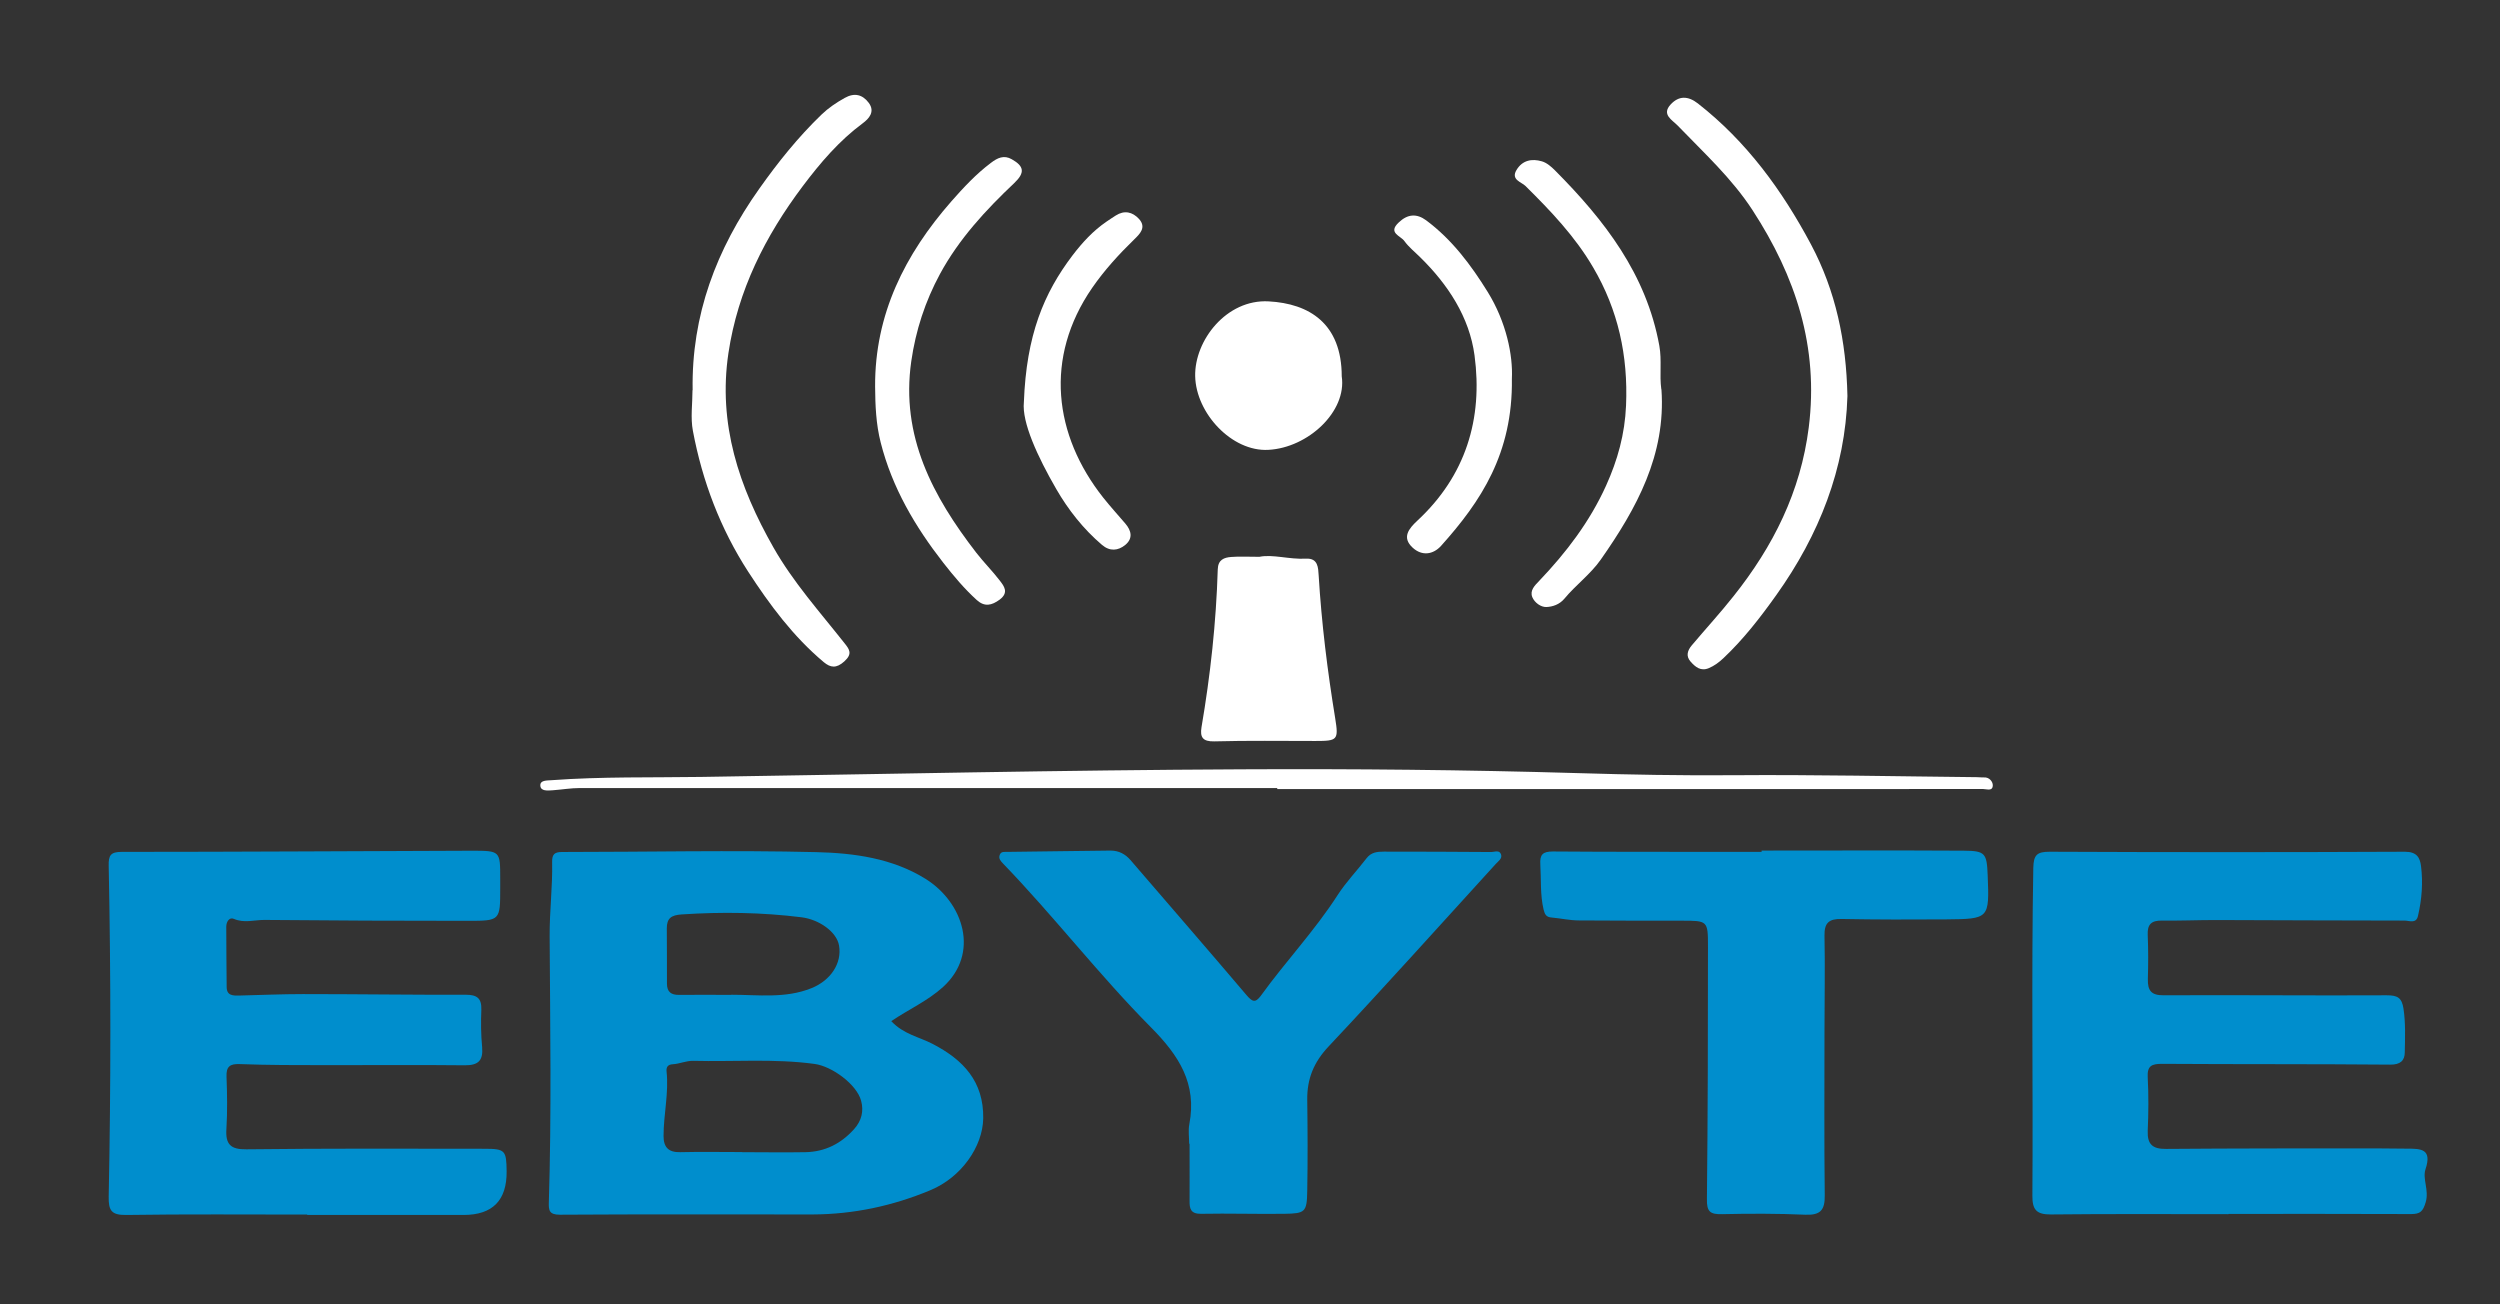 <svg width="69" height="36" viewBox="0 0 69 36" fill="none" xmlns="http://www.w3.org/2000/svg">
<rect x="0" y="0" width="69" height="36" fill="#333333" stroke="none"/>
<path d="M24.598 28.182C24.938 28.548 25.376 28.62 25.748 28.816C26.587 29.253 27.152 29.847 27.137 30.867C27.123 31.652 26.53 32.495 25.68 32.849C24.641 33.283 23.556 33.515 22.427 33.519C20.101 33.519 17.778 33.511 15.452 33.526C15.155 33.526 15.141 33.403 15.148 33.182C15.224 30.736 15.184 28.287 15.17 25.842C15.166 25.154 15.253 24.478 15.239 23.794C15.235 23.577 15.304 23.515 15.517 23.515C17.858 23.515 20.199 23.461 22.536 23.519C23.567 23.544 24.63 23.686 25.546 24.257C26.602 24.919 27.043 26.319 26.027 27.242C25.604 27.625 25.082 27.857 24.601 28.182H24.598ZM20.484 31.797C20.484 31.797 20.484 31.797 20.484 31.8C21.067 31.8 21.653 31.811 22.235 31.8C22.771 31.789 23.212 31.565 23.57 31.167C23.78 30.936 23.845 30.668 23.766 30.378C23.643 29.926 22.962 29.43 22.485 29.365C21.371 29.213 20.249 29.308 19.135 29.279C18.936 29.275 18.759 29.362 18.571 29.373C18.43 29.38 18.386 29.452 18.397 29.572C18.462 30.169 18.314 30.758 18.314 31.352C18.314 31.666 18.451 31.807 18.773 31.8C19.341 31.786 19.913 31.797 20.481 31.797H20.484ZM20.184 27.455C20.926 27.455 21.675 27.564 22.395 27.274C22.926 27.061 23.241 26.587 23.158 26.099C23.096 25.722 22.612 25.379 22.123 25.317C21.023 25.18 19.924 25.165 18.817 25.238C18.52 25.256 18.404 25.35 18.404 25.621C18.404 26.131 18.411 26.641 18.408 27.148C18.408 27.379 18.524 27.462 18.744 27.459C19.222 27.452 19.703 27.459 20.18 27.459L20.184 27.455Z" fill="#008ECD"/>
<path d="M8.474 33.522C6.809 33.522 5.145 33.508 3.481 33.533C3.076 33.537 2.993 33.414 3 33.023C3.061 29.981 3.061 26.938 3 23.896C2.993 23.61 3.051 23.512 3.358 23.512C6.581 23.512 9.805 23.49 13.028 23.48C13.806 23.48 13.806 23.487 13.806 24.243C13.806 24.333 13.806 24.424 13.806 24.514C13.806 25.408 13.806 25.415 12.916 25.415C11.042 25.415 9.168 25.408 7.294 25.39C7.016 25.39 6.737 25.484 6.455 25.361C6.332 25.306 6.245 25.437 6.245 25.578C6.245 26.131 6.252 26.689 6.256 27.242C6.256 27.484 6.437 27.481 6.607 27.477C7.193 27.463 7.775 27.437 8.361 27.437C9.859 27.437 11.36 27.459 12.858 27.455C13.162 27.455 13.296 27.549 13.285 27.868C13.271 28.212 13.274 28.559 13.307 28.902C13.339 29.279 13.195 29.405 12.822 29.402C11.534 29.387 10.242 29.402 8.955 29.398C8.173 29.398 7.395 29.398 6.618 29.369C6.343 29.358 6.241 29.438 6.252 29.716C6.27 30.194 6.278 30.679 6.249 31.156C6.22 31.583 6.361 31.728 6.806 31.721C8.994 31.695 11.183 31.703 13.372 31.706C13.947 31.706 13.976 31.753 13.983 32.328C13.991 33.129 13.596 33.531 12.8 33.533C11.36 33.533 9.921 33.533 8.481 33.533C8.481 33.533 8.481 33.53 8.481 33.526L8.474 33.522Z" fill="#008ECD"/>
<path d="M61.506 33.511C59.871 33.511 58.236 33.501 56.604 33.519C56.199 33.522 56.09 33.381 56.094 32.998C56.115 29.984 56.065 26.971 56.119 23.957C56.126 23.591 56.224 23.508 56.571 23.508C59.838 23.523 63.109 23.523 66.375 23.508C66.705 23.508 66.791 23.671 66.82 23.903C66.878 24.362 66.842 24.825 66.737 25.277C66.687 25.505 66.495 25.408 66.368 25.408C64.628 25.408 62.888 25.397 61.151 25.393C60.656 25.393 60.16 25.415 59.668 25.408C59.382 25.404 59.263 25.509 59.277 25.805C59.295 26.211 59.292 26.616 59.281 27.021C59.274 27.329 59.364 27.473 59.715 27.47C61.77 27.459 63.825 27.481 65.876 27.47C66.169 27.47 66.289 27.535 66.336 27.835C66.397 28.24 66.379 28.642 66.372 29.043C66.372 29.275 66.245 29.387 65.97 29.384C63.872 29.365 61.77 29.376 59.672 29.362C59.393 29.362 59.259 29.412 59.277 29.731C59.303 30.223 59.299 30.722 59.277 31.214C59.263 31.587 59.415 31.713 59.78 31.71C61.701 31.695 63.619 31.695 65.54 31.695C65.84 31.695 66.14 31.699 66.441 31.703C66.82 31.703 67.132 31.71 66.943 32.274C66.857 32.535 67.045 32.846 66.951 33.175C66.875 33.439 66.795 33.508 66.546 33.508C64.867 33.501 63.185 33.504 61.506 33.504C61.506 33.504 61.506 33.504 61.506 33.508V33.511Z" fill="#008ECD"/>
<path d="M32.821 31.569C32.821 31.388 32.792 31.203 32.825 31.03C33.041 29.908 32.539 29.134 31.768 28.356C30.339 26.916 29.095 25.296 27.684 23.834C27.619 23.765 27.557 23.7 27.59 23.602C27.626 23.487 27.734 23.516 27.817 23.512C28.762 23.497 29.706 23.49 30.65 23.476C30.878 23.476 31.055 23.57 31.2 23.736C32.267 24.977 33.342 26.214 34.402 27.463C34.561 27.647 34.644 27.694 34.8 27.481C35.483 26.536 36.287 25.686 36.92 24.702C37.151 24.344 37.455 24.029 37.716 23.689C37.842 23.523 38.009 23.505 38.193 23.505C39.181 23.508 40.172 23.505 41.16 23.516C41.25 23.516 41.388 23.447 41.431 23.588C41.464 23.7 41.352 23.769 41.283 23.845C39.749 25.527 38.229 27.224 36.67 28.881C36.258 29.319 36.073 29.778 36.08 30.353C36.091 31.192 36.095 32.032 36.08 32.871C36.07 33.454 36.026 33.493 35.444 33.501C34.68 33.511 33.913 33.486 33.15 33.501C32.864 33.504 32.828 33.363 32.832 33.139C32.835 32.614 32.832 32.09 32.832 31.565H32.828L32.821 31.569Z" fill="#008ECD"/>
<path d="M48.62 23.476C50.479 23.476 52.339 23.468 54.198 23.479C54.795 23.483 54.835 23.548 54.86 24.156C54.907 25.357 54.907 25.364 53.706 25.375C52.747 25.382 51.789 25.382 50.83 25.364C50.479 25.357 50.349 25.469 50.356 25.827C50.374 26.695 50.356 27.567 50.356 28.436C50.356 29.951 50.345 31.471 50.363 32.987C50.37 33.399 50.244 33.544 49.824 33.526C49.061 33.493 48.294 33.493 47.531 33.511C47.198 33.519 47.104 33.443 47.111 33.092C47.136 30.765 47.14 28.443 47.14 26.117C47.14 25.408 47.129 25.411 46.409 25.411C45.465 25.411 44.521 25.411 43.576 25.404C43.327 25.404 43.077 25.346 42.828 25.324C42.679 25.314 42.636 25.241 42.603 25.104C42.506 24.691 42.538 24.275 42.513 23.859C42.495 23.584 42.581 23.501 42.86 23.501C44.571 23.515 46.279 23.508 47.99 23.512C48.2 23.512 48.41 23.512 48.62 23.512C48.62 23.501 48.62 23.49 48.62 23.479V23.476Z" fill="#008ECD"/>
<path d="M35.252 21.75C28.838 21.75 22.42 21.75 16.006 21.75C15.752 21.75 15.503 21.794 15.249 21.812C15.119 21.819 14.92 21.844 14.913 21.681C14.906 21.529 15.094 21.544 15.228 21.533C16.602 21.432 17.981 21.464 19.359 21.443C24.334 21.367 29.308 21.255 34.282 21.233C37.368 21.218 40.458 21.247 43.547 21.338C44.977 21.381 46.406 21.407 47.834 21.396C50.081 21.378 52.328 21.428 54.574 21.45C54.636 21.45 54.694 21.461 54.755 21.457C54.911 21.446 55.001 21.58 55.001 21.671C55.001 21.851 54.828 21.776 54.726 21.776C53.211 21.779 51.698 21.779 50.182 21.779C45.204 21.779 40.23 21.779 35.252 21.779C35.252 21.768 35.252 21.757 35.252 21.743V21.75Z" fill="white"/>
<path d="M19.117 10.77C19.081 8.701 19.772 6.878 20.955 5.21C21.472 4.479 22.026 3.788 22.67 3.166C22.865 2.978 23.082 2.833 23.314 2.703C23.585 2.551 23.806 2.609 23.979 2.84C24.16 3.086 23.979 3.278 23.813 3.401C23.158 3.886 22.641 4.494 22.156 5.138C21.121 6.516 20.365 8.01 20.105 9.743C19.812 11.704 20.398 13.44 21.346 15.108C21.892 16.07 22.626 16.888 23.306 17.749C23.448 17.926 23.534 18.046 23.303 18.255C23.082 18.454 22.923 18.429 22.738 18.277C21.892 17.568 21.241 16.689 20.647 15.774C19.88 14.587 19.385 13.281 19.124 11.892C19.055 11.53 19.113 11.143 19.113 10.77H19.117Z" fill="white"/>
<path d="M50.989 10.933C50.931 12.93 50.212 14.761 49.025 16.425C48.584 17.044 48.12 17.644 47.567 18.165C47.444 18.281 47.317 18.375 47.165 18.44C46.941 18.534 46.793 18.411 46.659 18.259C46.522 18.104 46.579 17.948 46.691 17.814C47.075 17.358 47.477 16.921 47.846 16.454C48.938 15.083 49.698 13.574 49.922 11.794C50.201 9.573 49.56 7.634 48.374 5.807C47.798 4.92 47.028 4.219 46.304 3.466C46.153 3.31 45.852 3.162 46.109 2.884C46.333 2.641 46.587 2.641 46.861 2.855C48.207 3.907 49.188 5.253 49.984 6.747C50.667 8.032 50.957 9.414 50.989 10.926V10.933Z" fill="white"/>
<path d="M34.76 15.368C35.126 15.292 35.581 15.444 36.048 15.419C36.385 15.401 36.381 15.68 36.395 15.879C36.475 17.203 36.638 18.516 36.851 19.822C36.949 20.426 36.916 20.451 36.305 20.451C35.375 20.451 34.442 20.437 33.512 20.462C33.194 20.469 33.118 20.346 33.161 20.075C33.407 18.632 33.566 17.181 33.61 15.716C33.617 15.448 33.783 15.386 33.986 15.372C34.21 15.354 34.435 15.368 34.76 15.368Z" fill="white"/>
<path d="M37.032 10.387C37.177 11.357 36.102 12.359 35.006 12.416C34.001 12.471 33.009 11.407 32.987 10.383C32.966 9.396 33.852 8.252 35.017 8.318C36.131 8.379 37.032 8.925 37.032 10.39V10.387Z" fill="white"/>
<path d="M45.856 10.749C45.982 12.557 45.172 14.03 44.184 15.441C43.898 15.85 43.49 16.146 43.175 16.526C43.041 16.685 42.853 16.747 42.679 16.754C42.527 16.758 42.357 16.635 42.292 16.483C42.216 16.298 42.361 16.157 42.48 16.034C43.229 15.249 43.88 14.395 44.329 13.4C44.647 12.695 44.846 11.982 44.879 11.19C44.937 9.819 44.662 8.556 43.971 7.381C43.472 6.527 42.799 5.821 42.1 5.13C41.988 5.022 41.695 4.96 41.855 4.693C42.017 4.421 42.281 4.371 42.56 4.454C42.694 4.494 42.817 4.602 42.918 4.703C44.282 6.075 45.44 7.565 45.798 9.544C45.87 9.949 45.798 10.347 45.852 10.745L45.856 10.749Z" fill="white"/>
<path d="M24.153 10.673C24.142 8.676 24.974 7.022 26.258 5.557C26.595 5.174 26.942 4.801 27.351 4.494C27.528 4.36 27.706 4.269 27.926 4.396C28.266 4.588 28.295 4.765 27.995 5.051C27.203 5.8 26.468 6.595 25.944 7.561C25.535 8.318 25.274 9.117 25.151 9.971C24.855 12.04 25.745 13.701 26.946 15.256C27.152 15.521 27.391 15.759 27.593 16.023C27.713 16.179 27.85 16.353 27.593 16.548C27.369 16.714 27.174 16.754 26.96 16.562C26.617 16.251 26.32 15.897 26.034 15.531C25.256 14.533 24.623 13.458 24.308 12.217C24.178 11.707 24.157 11.194 24.153 10.673Z" fill="white"/>
<path d="M28.259 11.103C28.328 9.247 28.809 8.093 29.605 7.044C29.876 6.69 30.169 6.371 30.538 6.118C30.625 6.06 30.708 6.002 30.795 5.948C31.034 5.796 31.255 5.847 31.436 6.042C31.649 6.277 31.457 6.458 31.309 6.603C30.882 7.019 30.484 7.453 30.144 7.945C28.816 9.87 29.084 12.011 30.451 13.737C30.647 13.983 30.857 14.214 31.059 14.45C31.226 14.645 31.276 14.858 31.059 15.039C30.86 15.202 30.632 15.224 30.415 15.039C29.902 14.602 29.485 14.073 29.153 13.498C28.635 12.601 28.201 11.657 28.259 11.1V11.103Z" fill="white"/>
<path d="M41.728 10.452C41.757 12.518 40.87 13.842 39.774 15.065C39.553 15.31 39.246 15.35 38.993 15.119C38.678 14.833 38.888 14.587 39.116 14.373C40.454 13.133 40.932 11.559 40.697 9.808C40.556 8.755 39.966 7.854 39.199 7.102C39.051 6.954 38.881 6.82 38.761 6.653C38.66 6.508 38.294 6.429 38.606 6.139C38.852 5.904 39.101 5.89 39.358 6.078C40.074 6.61 40.599 7.312 41.062 8.06C41.576 8.893 41.76 9.808 41.728 10.452Z" fill="white"/>
</svg>
